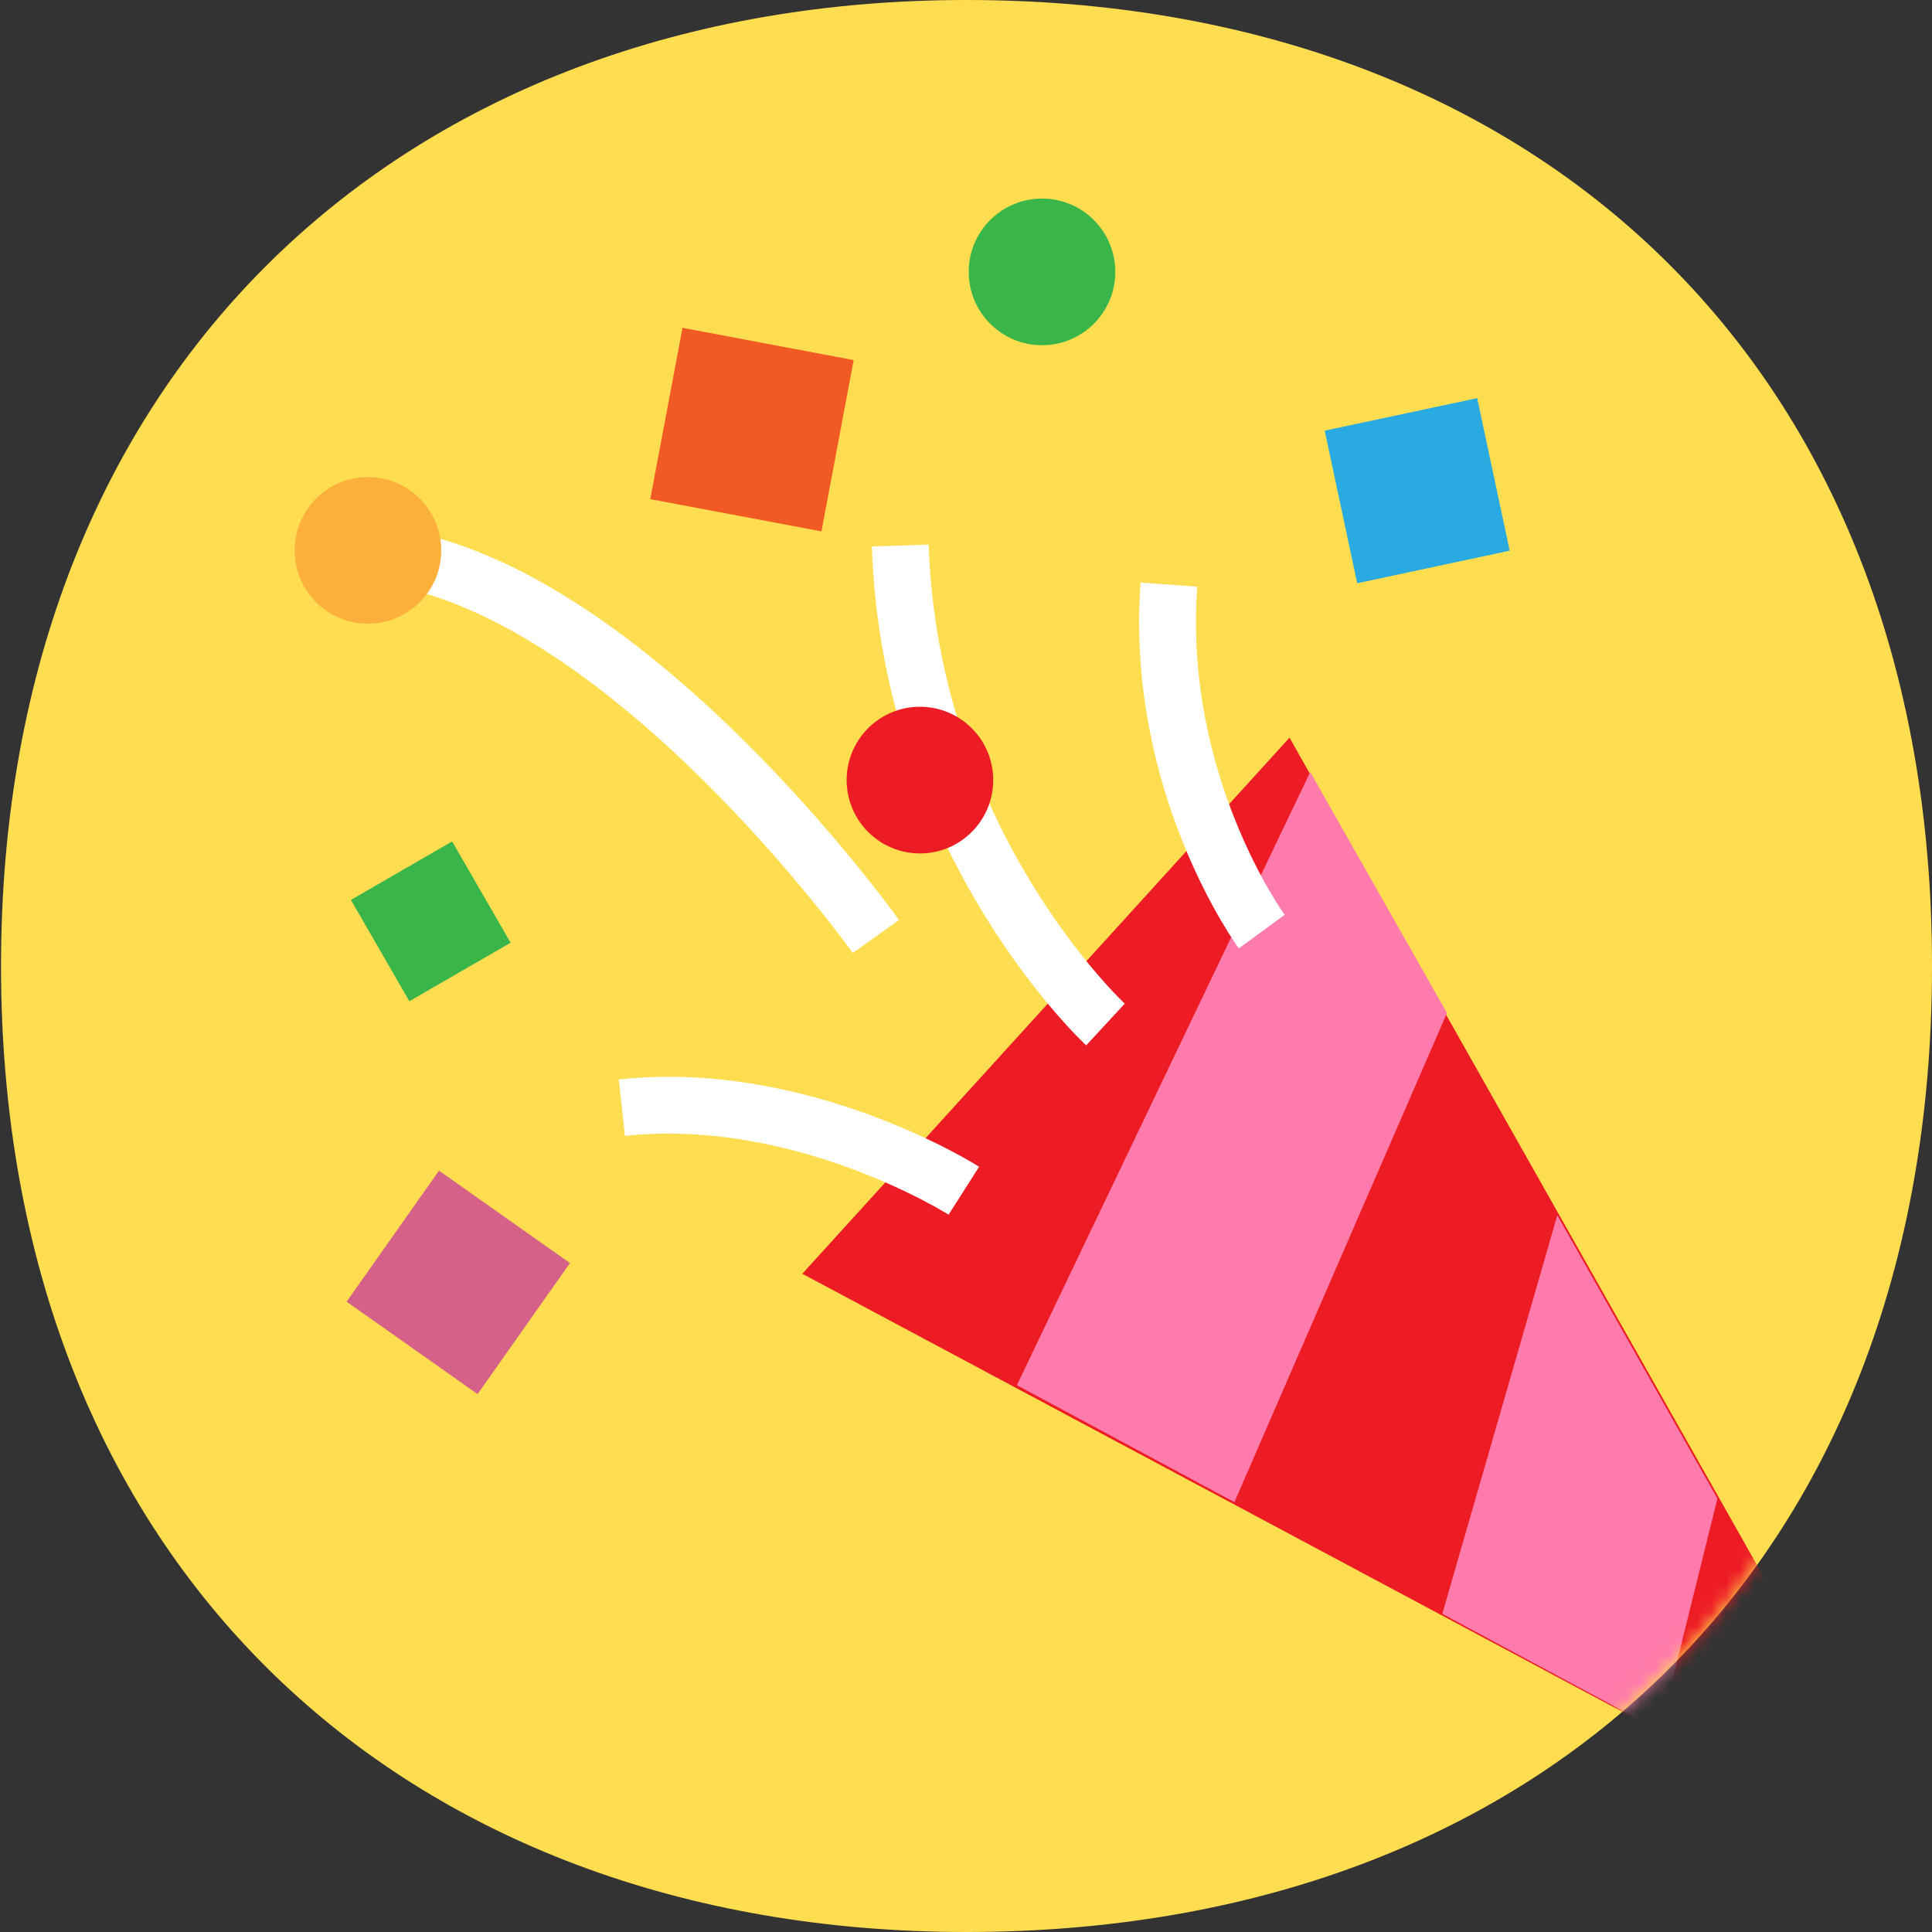 <svg width="136" height="136" viewBox="0 0 136 136" fill="none" xmlns="http://www.w3.org/2000/svg">
<rect x="0" y="0" width="136" height="136" fill="#333333" stroke="none"/>
<path fill-rule="evenodd" clip-rule="evenodd" d="M136.001 68C136.001 110.66 107.851 136 68.036 136C28.222 136 0.072 109.949 0.072 68C0.072 26.05 28.392 0 68.036 0C107.681 0 136.001 25.338 136.001 68Z" fill="#FFDD50"/>
<mask id="mask0" mask-type="alpha" maskUnits="userSpaceOnUse" x="0" y="0" width="136" height="136">
<path fill-rule="evenodd" clip-rule="evenodd" d="M135.928 68C135.928 110.66 107.778 136 67.964 136C28.15 136 0 109.949 0 68C0 26.05 28.32 0 67.964 0C107.608 0 135.928 25.338 135.928 68Z" fill="white"/>
</mask>
<g mask="url(#mask0)">
<path d="M56.477 89.664L136.135 132.214L90.774 51.924L56.477 89.664Z" fill="#ED1C24"/>
<path d="M92.231 54.345L71.582 97.506L86.895 105.741L101.857 71.311L92.231 54.345Z" fill="#FF7BAC"/>
<path d="M109.624 85.546L101.527 113.603L116.841 121.838L120.894 105.492L109.624 85.546Z" fill="#FF7BAC"/>
</g>
<path d="M77.818 72.118C77.818 72.118 64.066 59.393 63.373 38.402" stroke="white" stroke-width="4" stroke-miterlimit="10"/>
<path d="M67.849 83.818C67.849 83.818 56.506 76.597 43.777 77.973" stroke="white" stroke-width="4" stroke-miterlimit="10"/>
<path d="M88.819 65.58C88.819 65.58 81.251 55.255 82.285 41.154" stroke="white" stroke-width="4" stroke-miterlimit="10"/>
<path d="M31.828 59.232L24.701 63.349L28.816 70.479L35.943 66.362L31.828 59.232Z" fill="#39B54A"/>
<path d="M30.904 82.406L24.4 91.628L33.618 98.135L40.121 88.912L30.904 82.406Z" fill="#D66188"/>
<path d="M60.094 25.347L48.043 23.077L45.774 35.135L57.825 37.404L60.094 25.347Z" fill="#F15A24"/>
<path d="M103.984 28.026L93.25 30.315L95.538 41.055L106.272 38.765L103.984 28.026Z" fill="#29ABE2"/>
<path d="M61.656 65.921C61.656 65.921 44.575 41.951 27.617 39.199" stroke="white" stroke-width="4" stroke-miterlimit="10"/>
<path d="M64.757 60.076C67.607 60.076 69.917 57.764 69.917 54.913C69.917 52.062 67.607 49.751 64.757 49.751C61.908 49.751 59.598 52.062 59.598 54.913C59.598 57.764 61.908 60.076 64.757 60.076Z" fill="#ED1C24"/>
<path d="M73.351 24.301C76.201 24.301 78.511 21.99 78.511 19.139C78.511 16.288 76.201 13.977 73.351 13.977C70.501 13.977 68.191 16.288 68.191 19.139C68.191 21.99 70.501 24.301 73.351 24.301Z" fill="#39B54A"/>
<path d="M25.9 43.906C28.749 43.906 31.059 41.594 31.059 38.743C31.059 35.892 28.749 33.581 25.9 33.581C23.05 33.581 20.74 35.892 20.74 38.743C20.74 41.594 23.05 43.906 25.9 43.906Z" fill="#FBB03B"/>
</svg>
